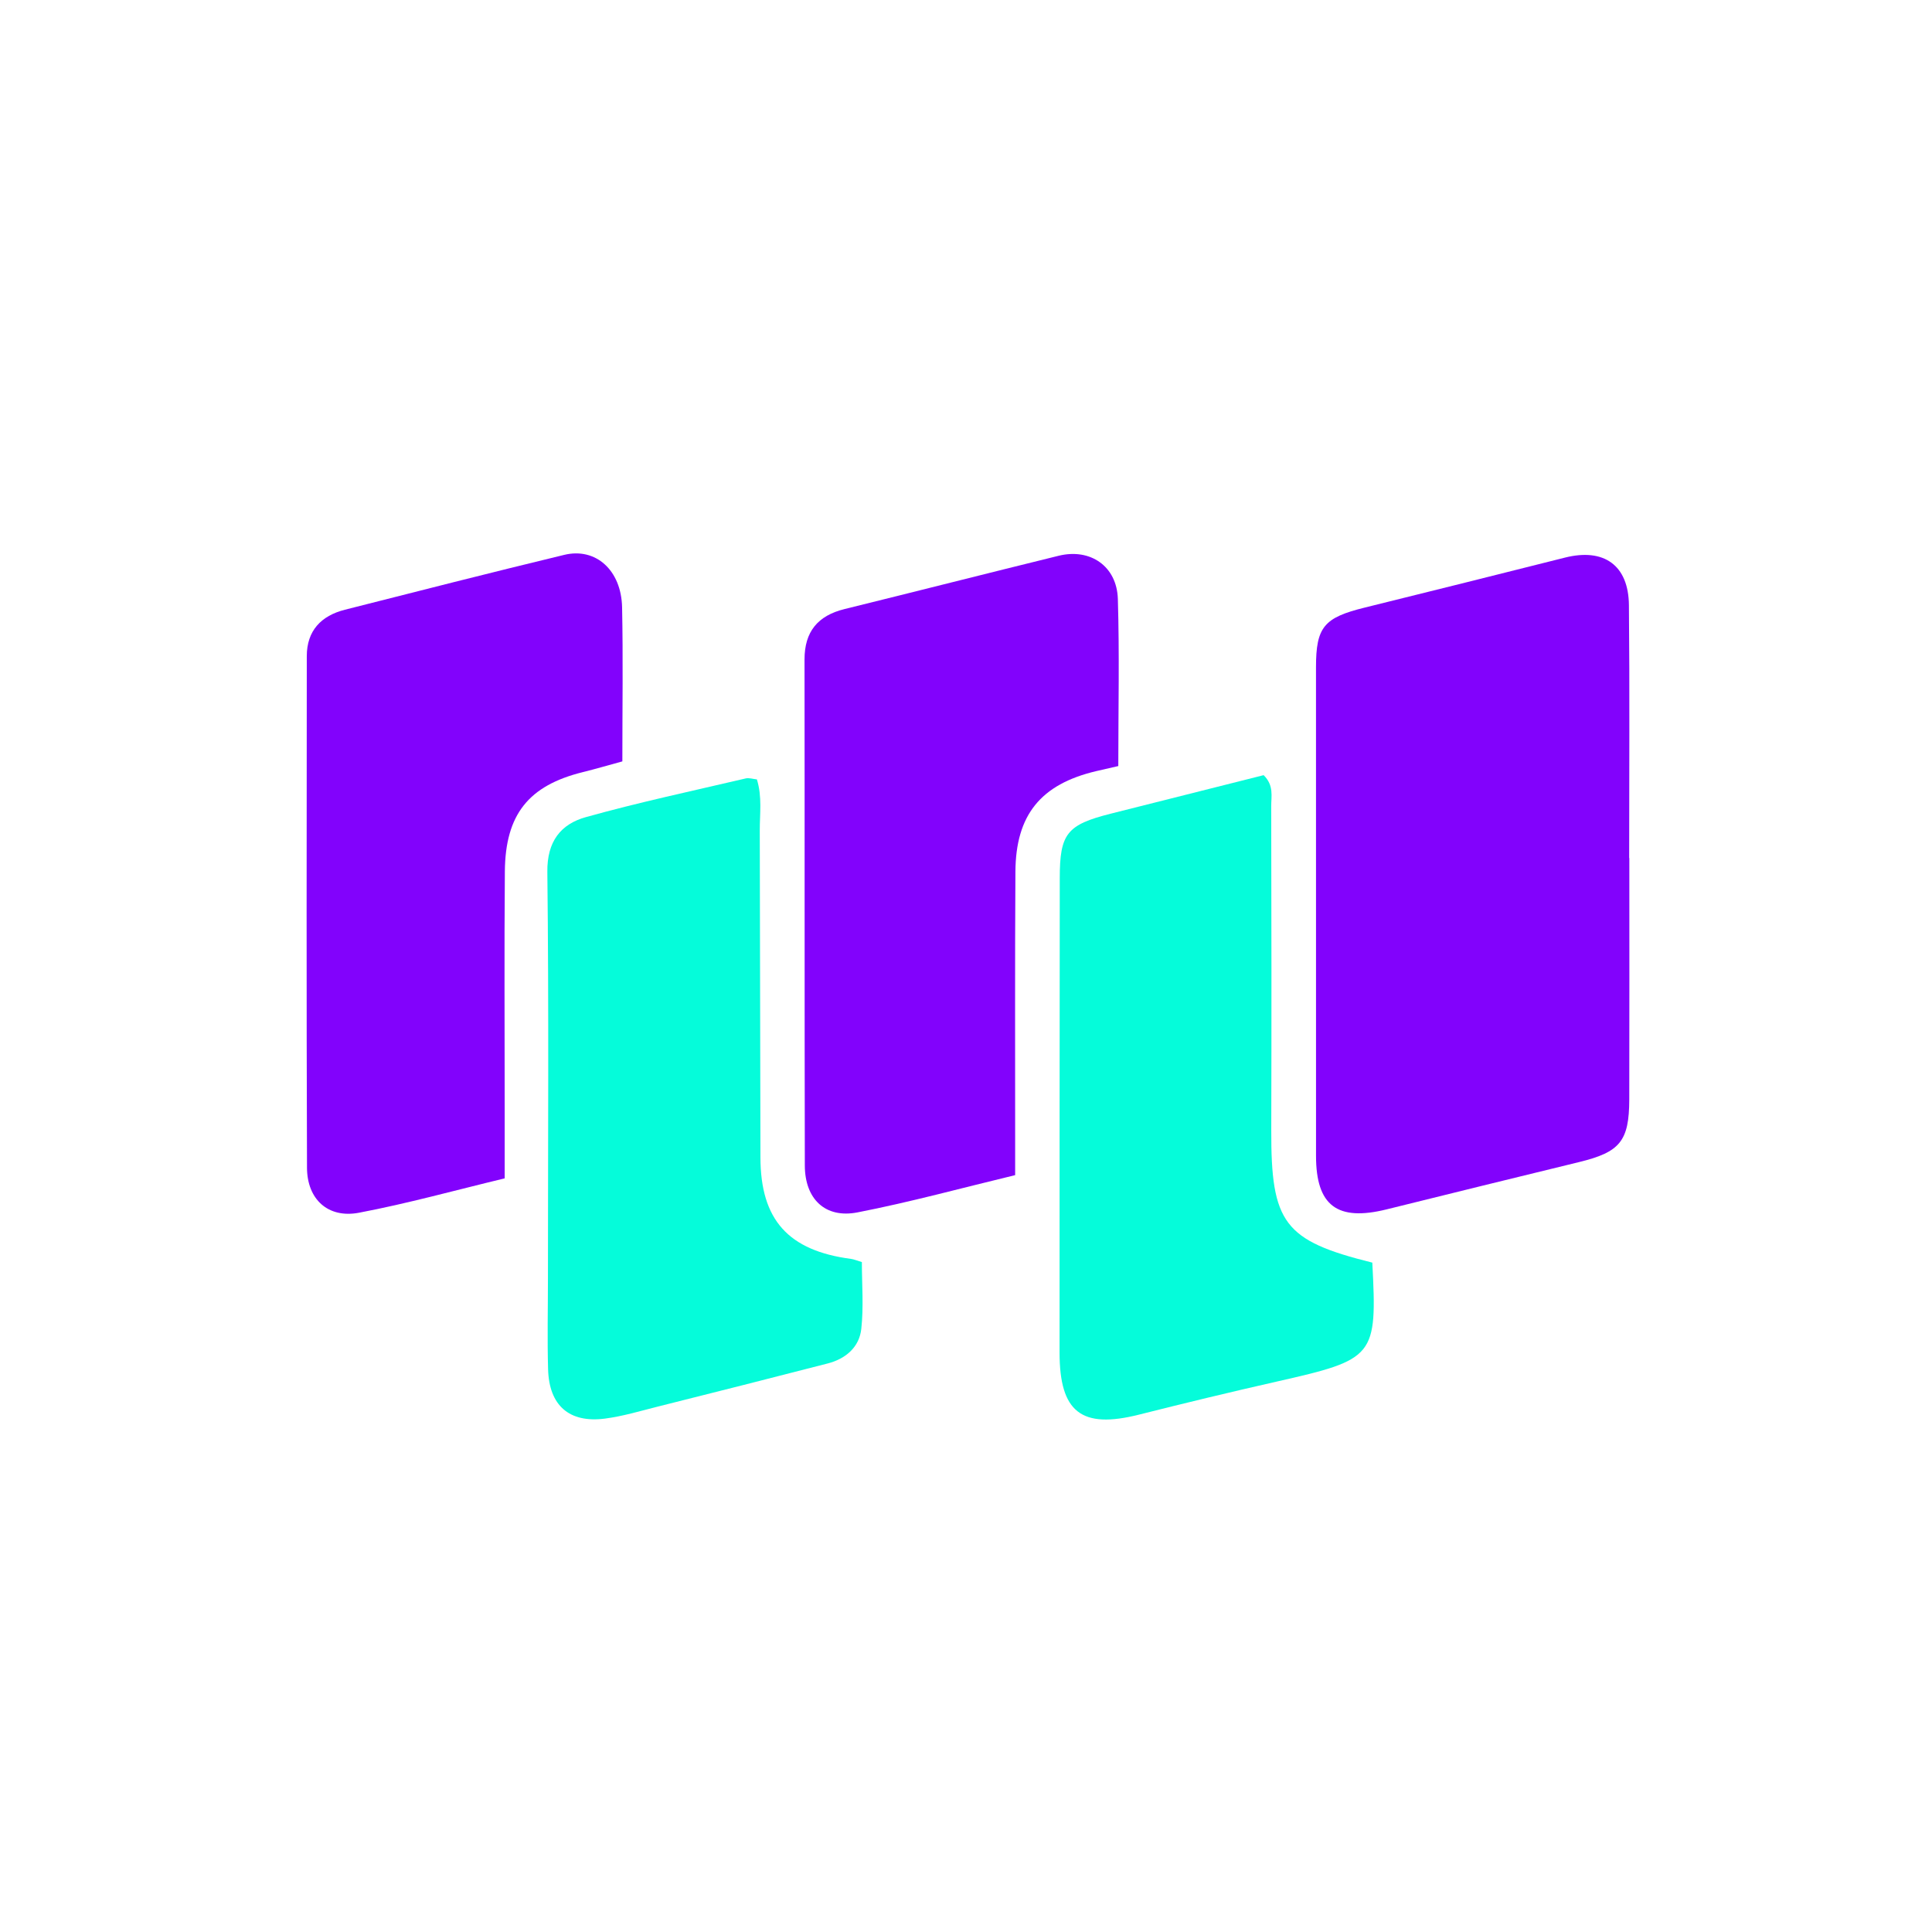 <svg width="250" height="250" viewBox="0 0 250 250" fill="none" xmlns="http://www.w3.org/2000/svg">
<path d="M210.835 111.026C210.835 121.44 210.854 131.854 210.827 142.267C210.813 147.676 209.616 149.088 204.328 150.373C196.027 152.392 187.732 154.434 179.44 156.49C173.044 158.077 170.295 156.02 170.293 149.568C170.286 128.495 170.286 107.423 170.289 86.35C170.29 81.129 171.323 79.92 176.587 78.623C185.233 76.492 193.869 74.324 202.505 72.153C207.542 70.888 210.733 73.125 210.782 78.314C210.887 89.217 210.814 100.122 210.814 111.026C210.822 111.026 210.828 111.026 210.835 111.026Z" fill="#8202FC"/>
<path d="M144.708 99.127C143.467 99.412 142.643 99.594 141.821 99.79C134.687 101.488 131.439 105.436 131.394 112.795C131.322 124.442 131.366 136.09 131.36 147.737C131.36 149.072 131.36 150.407 131.36 152.062C124.465 153.72 117.762 155.561 110.959 156.883C106.783 157.694 104.154 155.153 104.144 150.815C104.097 128.992 104.134 107.168 104.105 85.344C104.101 81.727 105.827 79.664 109.282 78.813C118.525 76.536 127.75 74.185 136.995 71.914C141.076 70.912 144.521 73.26 144.65 77.505C144.865 84.598 144.708 91.703 144.708 99.127Z" fill="#8202FC"/>
<path d="M80.532 98.524C78.688 99.027 77.064 99.506 75.423 99.911C68.421 101.642 65.39 105.371 65.328 112.759C65.244 122.934 65.306 133.109 65.305 143.284C65.304 146.214 65.305 149.144 65.305 152.481C58.944 154.009 52.745 155.735 46.446 156.928C42.455 157.683 39.739 155.199 39.725 151.097C39.651 129.032 39.679 106.965 39.699 84.9C39.701 81.609 41.557 79.679 44.627 78.899C54.081 76.497 63.534 74.087 73.016 71.798C77.093 70.814 80.399 73.785 80.498 78.587C80.633 85.078 80.532 91.573 80.532 98.524Z" fill="#8202FC"/>
<path d="M177.576 163.383C178.214 175.589 177.929 175.898 165.186 178.781C159.231 180.128 153.295 181.564 147.375 183.056C139.949 184.926 137.107 182.753 137.106 175.006C137.103 154.546 137.115 134.085 137.132 113.624C137.136 107.864 138.056 106.721 143.74 105.286C150.368 103.612 156.997 101.946 163.515 100.305C164.865 101.632 164.491 103.047 164.494 104.318C164.525 118.285 164.543 132.252 164.501 146.22C164.464 158.273 166.129 160.539 177.576 163.383Z" fill="#05FCDA"/>
<path d="M97.941 100.852C98.639 103.096 98.309 105.299 98.314 107.479C98.346 121.58 98.372 135.681 98.401 149.781C98.417 157.839 101.993 161.834 110.132 162.902C110.478 162.947 110.809 163.097 111.526 163.312C111.526 166.155 111.766 169.085 111.452 171.956C111.194 174.321 109.434 175.829 107.118 176.428C99.779 178.325 92.428 180.177 85.076 182.024C82.825 182.589 80.579 183.268 78.287 183.566C73.665 184.167 71.053 181.882 70.922 177.183C70.812 173.262 70.902 169.336 70.903 165.412C70.906 147.877 71.024 130.341 70.826 112.809C70.782 108.874 72.565 106.641 75.812 105.734C82.638 103.826 89.584 102.35 96.489 100.729C96.926 100.627 97.427 100.802 97.941 100.852Z" fill="#05FCDA"/>
</svg>

